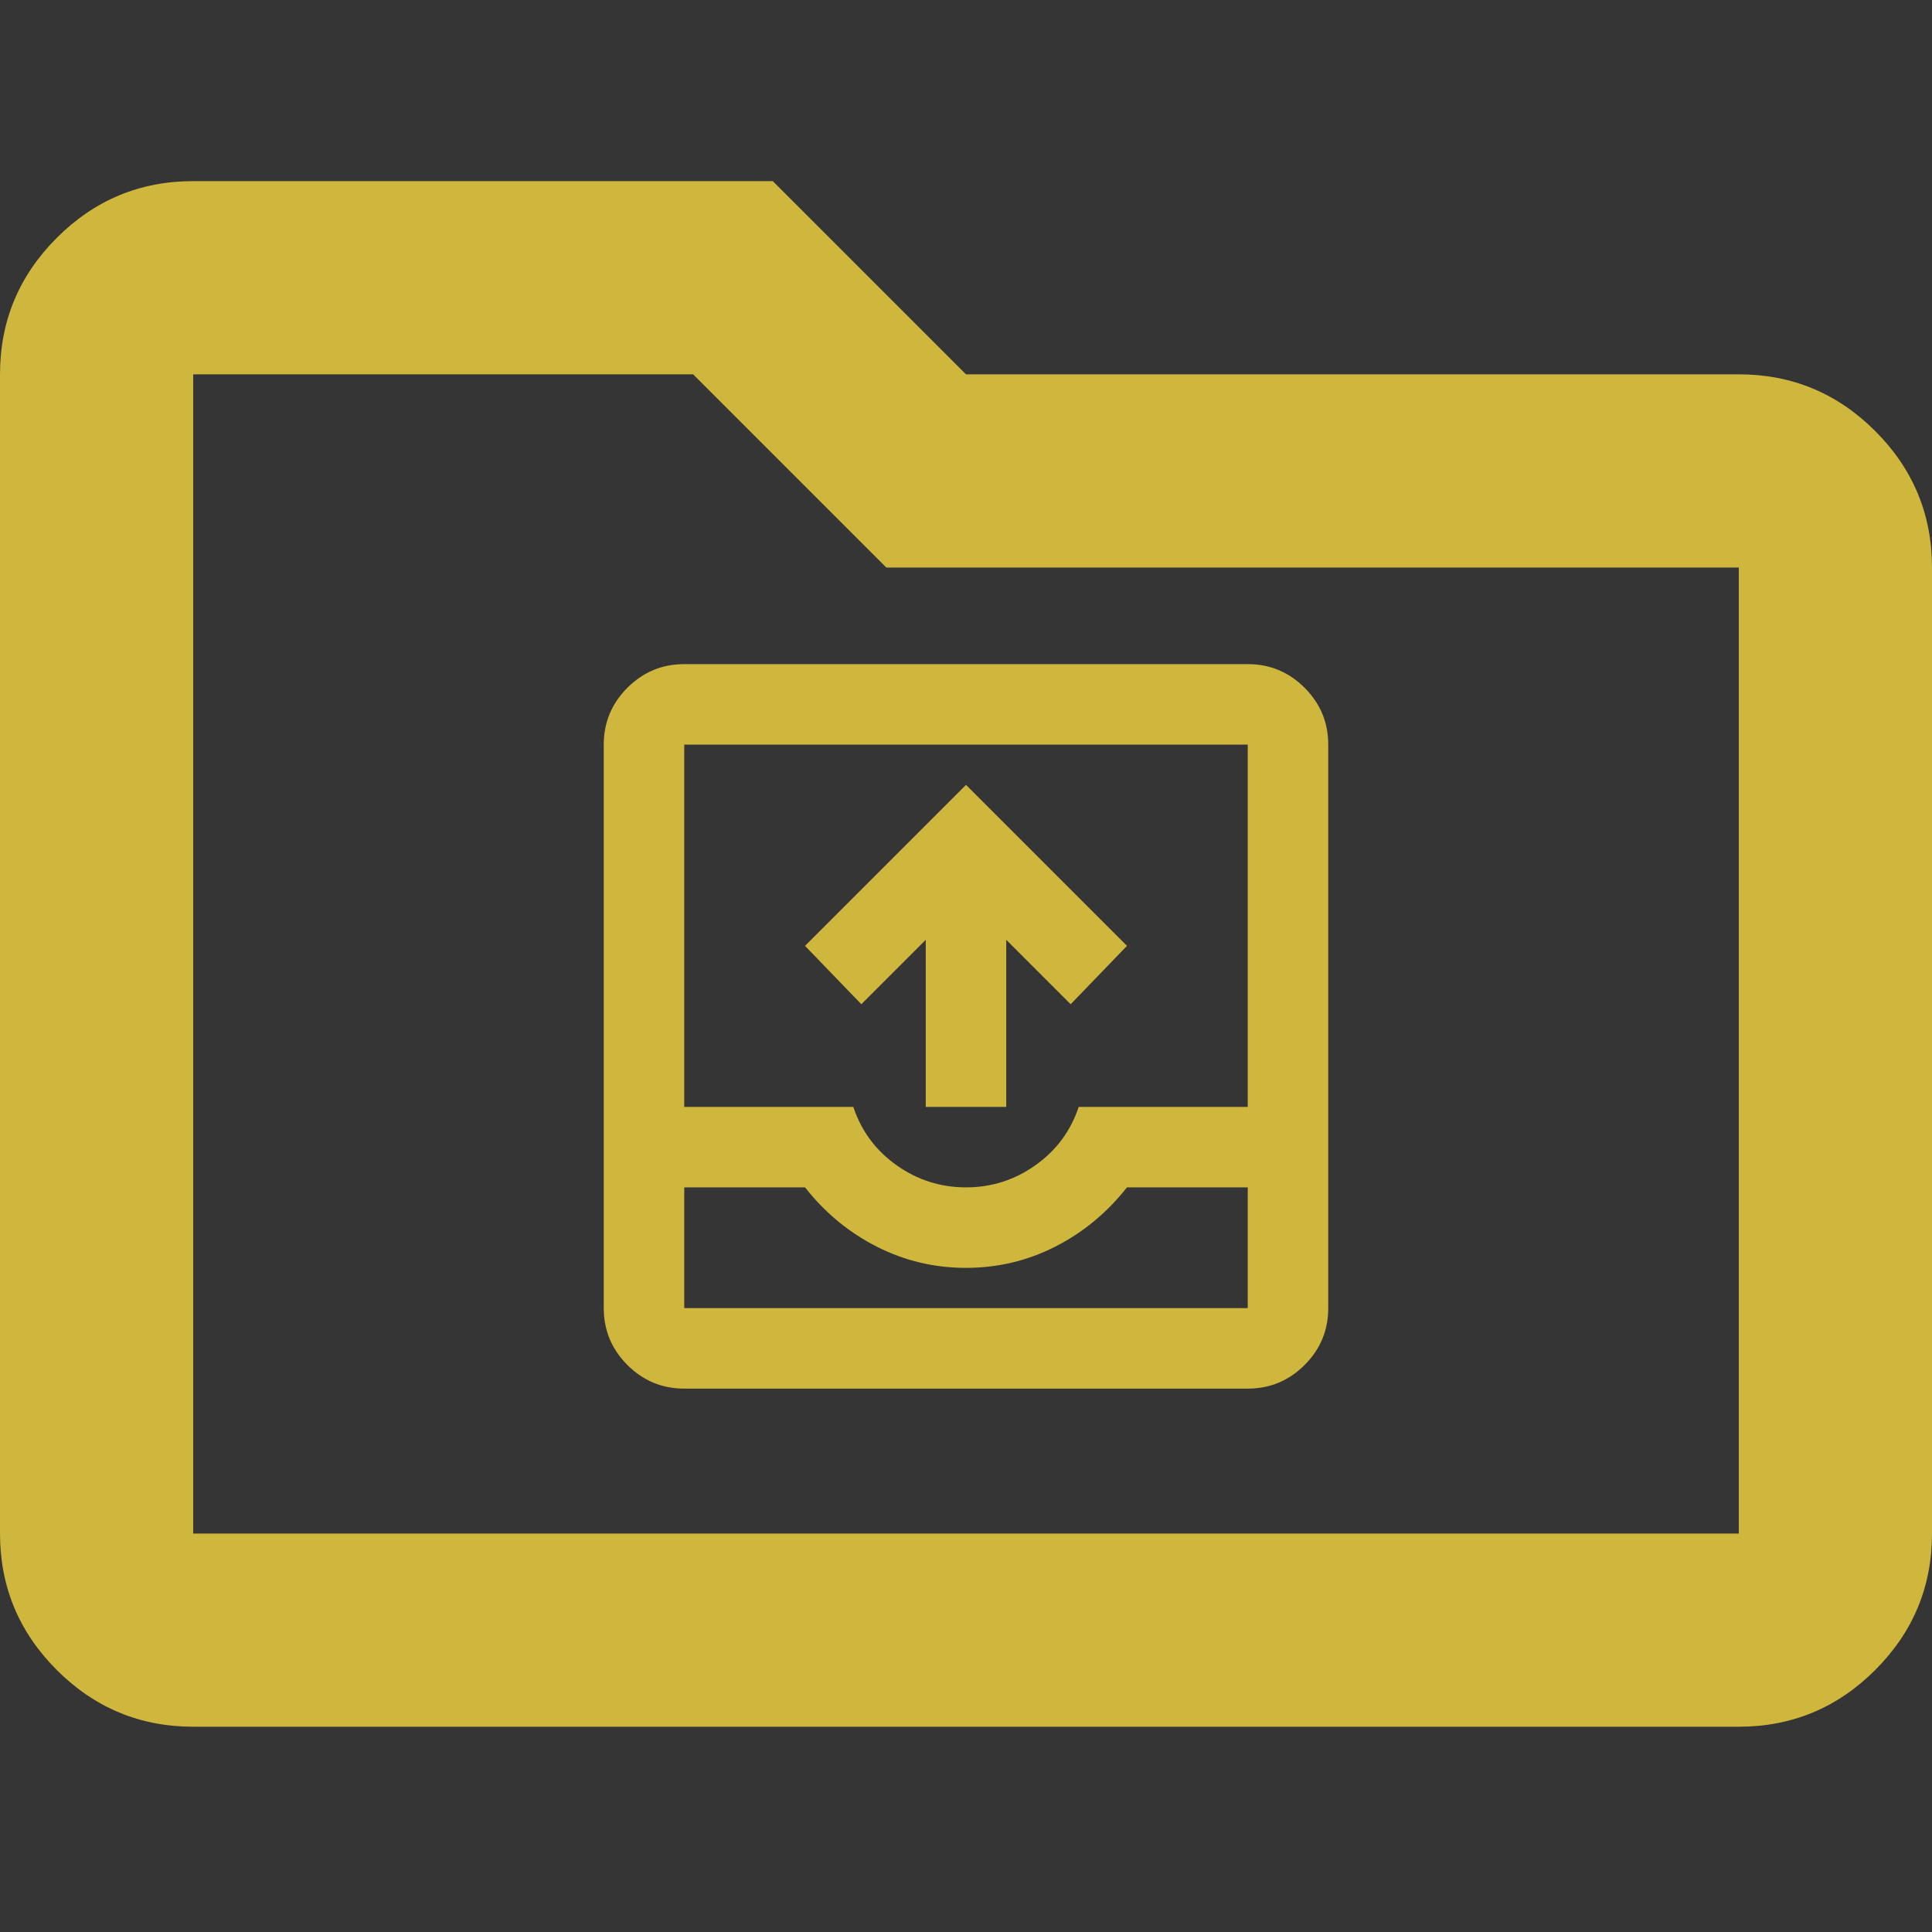 <svg width="64" height="64" viewBox="0 0 64 64" fill="none" xmlns="http://www.w3.org/2000/svg">
<rect x="0" y="0" width="64" height="64" fill="#333333" stroke="none"/>
<path d="M6.4 57.2C4.64 57.2 3.133 56.573 1.88 55.32C0.627 54.067 0 52.56 0 50.8V12.4C0 10.64 0.627 9.133 1.88 7.88C3.133 6.627 4.64 6 6.4 6H25.6L32 12.4H57.6C59.36 12.4 60.867 13.027 62.12 14.28C63.373 15.533 64 17.04 64 18.8V50.8C64 52.56 63.373 54.067 62.12 55.32C60.867 56.573 59.36 57.2 57.6 57.2H6.4ZM6.4 50.8H57.6V18.8H29.36L22.96 12.4H6.4V50.8Z" fill="#CFB53B"/>
<path d="M30.667 36.667V31.133L28.533 33.267L26.667 31.333L32 26L37.333 31.333L35.467 33.267L33.333 31.133V36.667H30.667ZM22.667 46C21.933 46 21.306 45.739 20.783 45.217C20.261 44.694 20 44.067 20 43.333V24.667C20 23.933 20.261 23.306 20.783 22.783C21.306 22.261 21.933 22 22.667 22H41.333C42.067 22 42.694 22.261 43.217 22.783C43.739 23.306 44 23.933 44 24.667V43.333C44 44.067 43.739 44.694 43.217 45.217C42.694 45.739 42.067 46 41.333 46H22.667ZM22.667 43.333H41.333V39.333H37.333C36.667 40.178 35.872 40.833 34.95 41.3C34.028 41.767 33.044 42 32 42C30.956 42 29.972 41.767 29.05 41.3C28.128 40.833 27.333 40.178 26.667 39.333H22.667V43.333ZM32 39.333C32.844 39.333 33.611 39.089 34.3 38.6C34.989 38.111 35.467 37.467 35.733 36.667H41.333V24.667H22.667V36.667H28.267C28.533 37.467 29.011 38.111 29.7 38.6C30.389 39.089 31.156 39.333 32 39.333Z" fill="#CFB53B"/>
<rect width="64" height="64" fill="white" fill-opacity="0.01"/>
</svg>
